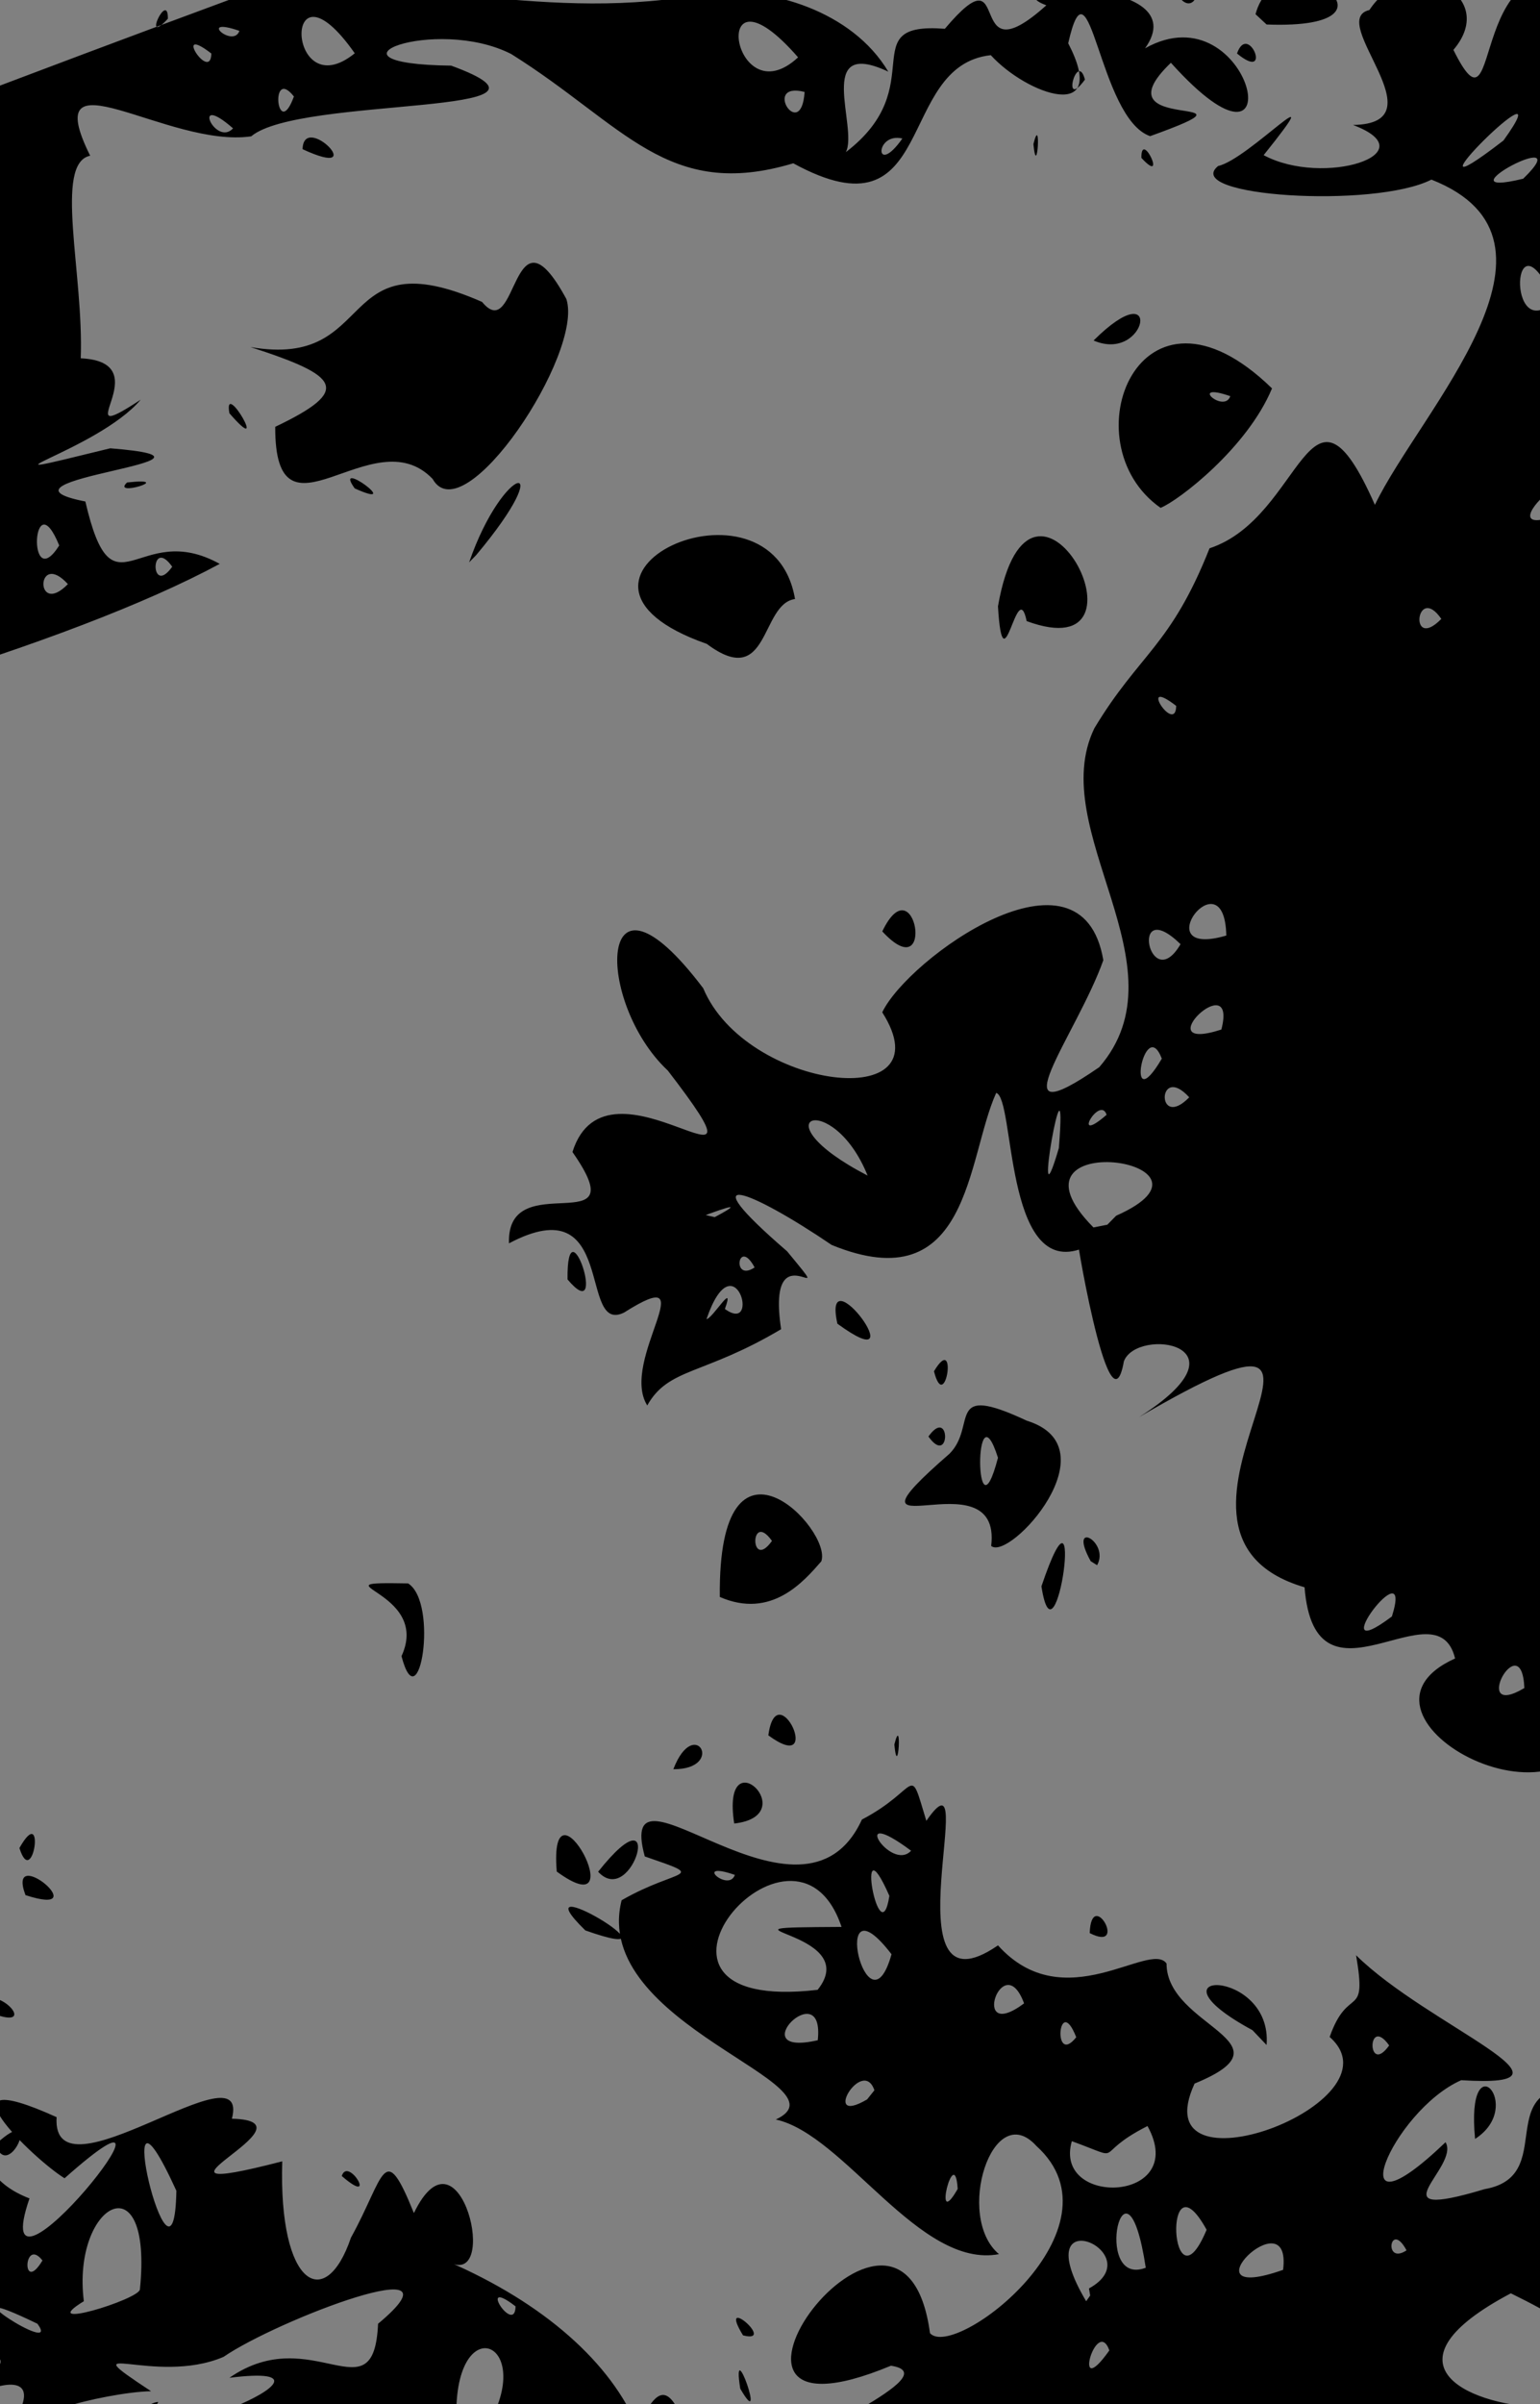 <?xml version="1.0" encoding="UTF-8" standalone="no"?>
<!-- Created with Inkscape (http://www.inkscape.org/) -->

<svg
   xmlns:dc="http://purl.org/dc/elements/1.1/"
   xmlns:cc="http://creativecommons.org/ns#"
   xmlns:rdf="http://www.w3.org/1999/02/22-rdf-syntax-ns#"
   xmlns:svg="http://www.w3.org/2000/svg"
   xmlns="http://www.w3.org/2000/svg"
   xmlns:sodipodi="http://sodipodi.sourceforge.net/DTD/sodipodi-0.dtd"
   xmlns:inkscape="http://www.inkscape.org/namespaces/inkscape"
   width="177.165"
   height="276.378"
   id="svg2976"
   version="1.1"
   inkscape:version="0.47 r22583"
   sodipodi:docname="Idefix.svg"
   inkscape:export-filename="/Users/ol/Desktop/Idefix_v128.png"
   inkscape:export-xdpi="41.682049"
   inkscape:export-ydpi="41.682049">
  <rect width="100%" height="100%" fill="#808080" stroke="none"/>
  <defs
     id="defs2978">
    <inkscape:perspective
       sodipodi:type="inkscape:persp3d"
       inkscape:vp_x="0 : 526.18109 : 1"
       inkscape:vp_y="0 : 1000 : 0"
       inkscape:vp_z="744.09448 : 526.18109 : 1"
       inkscape:persp3d-origin="372.04724 : 350.78739 : 1"
       id="perspective2984" />
    <inkscape:perspective
       id="perspective2971"
       inkscape:persp3d-origin="0.5 : 0.33333333 : 1"
       inkscape:vp_z="1 : 0.5 : 1"
       inkscape:vp_y="0 : 1000 : 0"
       inkscape:vp_x="0 : 0.5 : 1"
       sodipodi:type="inkscape:persp3d" />
  </defs>
  <sodipodi:namedview
     id="base"
     pagecolor="#ffffff"
     bordercolor="#666666"
     borderopacity="1.0"
     inkscape:pageopacity="0.0"
     inkscape:pageshadow="2"
     inkscape:zoom="1.23"
     inkscape:cx="-105.28455"
     inkscape:cy="177.14217"
     inkscape:document-units="px"
     inkscape:current-layer="layer1"
     showgrid="false"
     units="cm"
     inkscape:window-width="1303"
     inkscape:window-height="912"
     inkscape:window-x="635"
     inkscape:window-y="62"
     inkscape:window-maximized="0" />
  <g
     inkscape:label="Ebene 1"
     inkscape:groupmode="layer"
     id="layer1"
     transform="translate(0,-775.983)">
    <g
       id="g3783"
       transform="translate(-212.195,721.951)">
      <path
         sodipodi:nodetypes="cccccccccccccccccccccccccccccccccccccccccccccccccccccccccccccccccccccccccccccccccccccccccccccccccccccccccccccccccccccccccccccccccccccccccccccccccccccccccccccccccccccccccccccccccccccccccccccccccccccccccccccccccccccccccccccccccccccccccccccccccccccccccccccccccccccccccccccccccccccccccccccccccccccccccccccccccccccccccccccccccccccccccccccccccccccccccccccccccccccccccccccccccccccccccccccccccccccccccccccccccccccccccccccccccccccccccccccccccccccccccc"
         id="path2896"
         d="m 192.5,340.631 c -2.373,0.72 15,-3.447 2.958,-3.629 -4.024,-7.645 6.385,1.525 8.231,-8.432 19.049,-2.727 1.185,-8.059 -4.221,-1.05 -10.43,-0.163 7.6,3.92 -8.196,3.265 -1.871,-12.798 12.682,-6.105 10.704,-7.329 -10.74,-10.407 20.536,-3.378 4.028,-9.445 10.688,-6.433 3.458,-9.851 -4.35,-10.356 -6.556,-3.277 4.322,-10.601 4.35,-11.556 5.556,4.643 1.297,11.475 9.584,14.677 -5.478,15.863 21.273,-17.616 4.035,-2.319 -3.626,-2.218 -15.244,-13.507 -0.917,-7.025 -0.635,10.167 22.407,-8.544 20.167,0.18 10.667,0.252 -13.68,9.926 5.792,4.899 -0.441,14.403 4.976,17.404 7.904,8.777 3.906,-7.057 3.756,-11.465 7.242,-2.827 5.332,-11.026 10.051,9.059 3.869,5.547 11.07,4.774 18.839,11.675 21.912,19.175 6.005,-14.135 5.323,16.462 15.412,4.526 2.296,-3.539 20.478,-10.667 13.686,-11.7 -26.83,11.154 1.322,-27.279 4.493,-3.74 2.851,3.171 22.725,-12.063 12.239,-21.527 -5.029,-5.564 -9.413,8.148 -4.303,12.44 -9.152,1.729 -17.752,-13.739 -25.672,-15.479 8.68,-4.037 -21.381,-10.787 -17.74,-25.206 6.566,-3.772 10.104,-2.471 2.665,-5.039 -3.564,-13.021 18.095,10.777 24.978,-4.239 6.736,-3.518 5.327,-6.728 7.413,0.149 6.617,-9.582 -4.808,23.301 8.242,14.315 7.624,8.474 17.475,-0.611 19.393,2.087 -0.011,7.321 14.963,8.988 3.224,13.802 -6.204,13.439 24.153,2.239 15.54,-5.358 2.148,-6.132 4.335,-1.8 3.041,-9.394 8.247,8.147 27.775,15.35 12.092,14.363 -8.006,3.535 -14.528,19.304 -1.801,7.132 1.702,2.857 -8.461,9.28 4.487,5.395 9.325,-1.624 -0.907,-14.021 14.385,-11.456 10.589,-0.992 10.248,12.204 19.383,1.316 -3.667,8.998 -7.743,4.627 4.562,9.983 12.641,8.068 1.657,-8.105 3.652,-5.023 6.374,1.92 7.614,-15.155 12.101,-19.378 -0.395,-4.189 4.517,-13.457 -6.757,-15.355 -8.767,0.301 -7.458,-24.478 -10.982,-4.65 2.731,10.175 -22.039,9.47 -16.333,3.541 9.359,1.414 14.277,0.974 11.565,-8.944 4.409,-7.785 -13.22,-9.38 -12.066,-0.123 -6.872,6.631 -15.596,4.385 -6.09,-5.762 -1.911,17.509 -31.617,1.532 -16.81,-5.162 -2.104,-8.656 -16.105,7.051 -17.317,-8.182 -22.224,-6.501 13.077,-38.291 -19.036,-19.567 13.259,-8.378 -0.253,-10.398 -1.749,-6.412 -1.691,9.572 -6.067,-17.893 -5.126,-12.855 -8.621,2.822 -7.414,-17.408 -9.564,-18.003 -3.417,7.531 -2.965,23.999 -18.925,17.483 -9.377,-6.366 -16.619,-9.176 -5.133,0.723 6.376,7.722 -2.505,-3.112 -0.685,8.96 -8.966,5.326 -12.946,4.397 -15.4,8.767 -3.254,-5.187 6.956,-16.785 -2.665,-10.68 -5.307,2.607 -0.72,-14.585 -13.241,-7.958 -0.319,-9.095 14.831,0.242 7.301,-10.498 3.995,-12.729 24.454,8.137 10.972,-9.363 -8.359,-7.798 -8.32,-25.856 4.073,-9.464 4.895,11.713 28.108,14.58 20.595,2.766 2.906,-6.152 22.968,-20.614 25.432,-5.991 -3.059,8.628 -12.672,20.709 -0.465,12.296 10.072,-11.631 -6.256,-27.176 -0.568,-38.958 5.209,-8.651 8.765,-9.379 13.253,-20.692 10.847,-3.585 11.396,-22.265 19.023,-4.995 5.15,-10.763 24.352,-30.369 6.504,-37.393 -6.583,3.35 -28.844,1.948 -24.539,-1.565 3.533,-0.763 13.409,-11.443 5.237,-1.248 6.864,3.692 18.999,-0.19 10.282,-3.47 10.224,-0.152 -3.127,-12.039 1.884,-13.216 4.636,-7.021 15.12,-1.809 9.664,4.584 6.016,12.132 0.865,-15.025 17.307,-6.994 C 878.819,352.695 162.252,394.938 192.5,340.631 z m 46.962,6.623 c -0.253,-5.341 -3.435,3.202 0,0 z m 31.543,-1.069 c -2.555,-3.587 -2.555,3.587 0,0 z m 16,-1 c -2.905,-4.193 -3.792,3.861 0,0 z m -52.496,-1.007 c -2.573,-7.495 -6.037,4.483 0,0 z m -9.159,-1.535 c -4.543,-4.514 -3.168,5.754 0,0 z m 50.112,-0.389 c -0.253,-5.341 -3.435,3.202 0,0 z m 9.043,-0.069 c 0.044,-3.363 -3.07,3.331 0,0 z m -69,-1 c -7.844,-4.401 -3.742,4.382 0,0 z m 170.5,-23.5 c -30.168,15.926 38.97,19.048 0,0 z m -182,21.382 c -2.511,-2.451 -1.9,5.382 0,0 z m 6.082,0.118 c 1.359,-5.706 -10.561,2.741 0,0 z m 18.445,-0.807 c -4.268,0.72 -1.017,2.695 0,0 z m 9.474,-1.193 c -3.682,-4.024 -3.836,3.912 0,0 z m 46.891,-1.631 c -7.028,-2.757 1.895,5.826 0,0 z m -57.871,0.107 c 3.007,-6.93 -7.547,5.256 0,0 z m 4.48,0.524 c 0.044,-3.363 -3.07,3.331 0,0 z m -1.103,-6 c -4.699,7.443 24.865,-4.881 8.185,-2.788 9.53,-6.603 16.618,4.629 17.101,-6.212 10.734,-8.953 -11.596,-0.444 -17.78,3.808 -7.918,3.388 -18.096,-2.48 -8.335,3.947 -5.276,0.099 -18.818,3.619 -7.537,3.614 -4.058,7.612 6.558,-2.614 8.366,-2.369 z m 23.229,2.467 c -8.615,-6.047 0.553,7.619 0,0 z m -17.099,0.726 c -4.268,0.72 -1.017,2.695 0,0 z m -21.917,-2.513 c 3.306,-8.092 -18.845,5.104 -3.369,1.31 l 1.806,-1.145 1.563,-0.165 0,0 z m 53.831,1.788 c 5.525,-9.86 -4.654,-13.35 -3.692,0.624 0.826,1.736 2.931,-0.054 3.692,-0.624 z m 71.371,-8.406 c -1.469,-4.08 -4.404,6.224 0,0 z m -123.312,-3.062 c -11.859,-5.729 2.96,4.083 0,0 z m 11.783,-3.936 c 1.538,-15.081 -7.859,-9.893 -6.449,1.343 -5.691,3.479 6.272,-0.175 6.449,-1.343 z m 43.217,1.936 c -4.598,-3.556 -0.065,3.416 0,0 z m 65.964,-2.058 c 7.403,-4.084 -7.527,-10.652 -0.32,1.469 l 0.461,-0.658 -0.14,-0.811 0,0 z m 84.313,-0.499 c 4.055,-5.298 -8.366,-3.659 -2.618,-10.318 -7.015,-2.832 -4.133,16.891 2.618,10.318 z m -77.777,-1.884 c -2.31,-15.147 -6.287,2.404 0,0 z m 15.8,0.241 c 1.066,-8.594 -11.895,4.208 0,0 z m -142.725,-1.075 c -2.191,-2.796 -2.418,4.019 0,0 z m 133.925,-3.531 c -5.112,-9.28 -4.194,10.026 0,0 z m 59.495,-0.202 c -5.531,-3.146 0.473,8.391 0,0 z m -36.495,2.567 c -1.911,-3.559 -2.69,1.781 0,0 z m -141.521,-6.849 c -8.158,-17.871 -0.273,15.151 0,0 z m 178.521,0.242 c -3.76,-5.415 -4.286,5.657 0,0 z m -88.638,-0.452 c -0.335,-5.493 -2.963,5.181 0,0 z m 21.838,-7.232 c -6.679,3.384 -2.224,4.111 -8.705,1.741 -2.212,7.632 13.568,7.089 8.705,-1.741 z m 47.405,5.003 c -3.558,-0.897 1.557,5.838 0,0 z m 50.396,-5.771 c 3.768,-4.609 -7.57,-12.816 -6.607,-1.5 2.703,0.456 2.766,6.071 6.607,1.5 z m -129.218,-3.345 c -1.368,-3.969 -6.25,4.238 -0.84,1.052 l 0.84,-1.052 z m 59.218,-5.154 c -2.555,-3.587 -2.555,3.587 0,0 z m -65.736,-0.598 c 0.848,-7.746 -8.934,2.059 0,0 z m 29.736,-0.343 c -2.053,-5.242 -2.767,3.473 0,0 z m -6,-3.892 c -2.429,-6.591 -6.367,4.748 0,0 z m -23.75,-1.559 c 5.595,-6.999 -14.799,-7.134 2.75,-7.232 -5.383,-16.16 -27.855,10.172 -2.75,7.232 z m 8.5,-4.09 c -7.316,-9.52 -2.789,9.99 0,0 z m -0.246,-6.711 c -4.087,-9.293 -1.117,7.184 0,0 z m -17.775,-2.411 c -4.933,-1.708 -0.715,2.058 0,0 z m 20.271,-2.779 c -7.441,-5.548 -2.338,2.529 0,0 z m 121.426,-8.284 c -1.714,-10.803 -5.312,6.451 0,0 z m -5.426,-3.333 c -2.909,-3.817 -3.734,4.01 0,0 z m -47.694,-0.639 c -4.867,-1.984 -1.523,-0.77 0,0 z m 38.694,-3.861 c -2.29,-5.192 -3.126,4.963 0,0 z m -36.446,-2.587 c -0.314,-7.36 -6.411,3.81 0,0 z m 21.864,-1.52 c 7.139,-4.524 11.95,-13.335 -0.633,-5.023 -5.699,2.127 -8.958,-9.69 -5.604,3.122 l 2.927,2.312 3.31,-0.412 0,-4e-5 z m 14.026,-2.303 c 0.805,-11.005 -5.771,4.615 0,0 z m -51.131,-4.406 c 2.638,-8.359 -8.404,6.326 0,-5e-5 l 0,5e-5 z m -76.732,-35.351 c 4.208,3.046 1.094,-8.202 -2.116,1.165 0.699,-0.047 3.312,-4.511 2.116,-1.165 z m 3.419,-4.774 c -1.911,-3.559 -2.69,1.781 0,0 z m -4.593,-5.783 c 8.278,-4.387 -15.005,5.71 -2.471,-0.573 l 2.471,0.573 0,0 z m 46.189,-0.165 c 14.402,-6.387 -14.252,-10.398 -2.616,1.349 l 1.597,-0.314 1.018,-1.035 z m -28.596,-4.611 c -4.062,-10.068 -12.969,-6.726 0,0 z m 22,-3.167 c 1.12,-13.86 -3.302,11.296 0,0 z m 5.493,-3.822 c -0.746,-2.339 -4.232,3.667 0,0 z m 9.507,-2.011 c -3.682,-4.024 -3.836,3.912 0,0 z m -3.155,-4.448 c -1.996,-5.198 -4.3,7.308 0,0 z m 6.852,-3.344 c 1.94,-7.525 -8.865,2.873 0,0 z m -4.697,-9.815 c -5.994,-5.816 -3.567,6.086 0,0 z m 5.264,-0.991 c -0.203,-9.408 -9.486,2.783 0,0 z m -5.764,-26.402 c -4.598,-3.556 -0.065,3.416 0,0 z m 30.5,-10 c -2.905,-4.193 -3.792,3.861 0,0 z m 14.559,-12.433 c 3.709,-9.186 -11.4,4.947 0,0 z m 8.15,-14.837 0.835,-0.109 c 16.027,-6.144 7.114,-44.159 -0.835,0.109 z m -9.709,-9.302 c -4.984,-11.301 -5.534,5.457 0,0 z m -3.582,-14.036 c 6.762,-6.553 -10.288,2.507 0,0 z m -2.268,-4.393 c 7.579,-10.54 -13.618,10.496 0,0 z m 13.85,-8.5 c -5.429,-7.027 -3.892,6.934 0,0 z m -158.446,-8.414 c 20.372,-2.537 33.912,3.679 53.447,-0.086 6.759,-0.614 16.186,2.051 20.378,9.086 -8.566,-4.015 -3.43,6.441 -4.882,9.251 9.967,-7.616 0.755,-15 11.387,-14.18 8.119,-9.606 1.926,6.073 11.677,-2.701 -7.003,-2.564 17.379,-3.475 11.356,4.944 12.378,-6.933 17.637,17.966 2.973,1.665 -8.877,8.486 12.234,3.179 -2.388,8.435 -5.953,-2.039 -6.94,-21.702 -9.426,-10.678 4.801,9.241 -4.716,5.957 -8.905,1.369 -11.037,1.192 -6.079,21.521 -22.723,12.43 -14.496,4.352 -19.45,-4.423 -32.446,-12.561 -8.732,-4.452 -23.239,1.138 -6.912,1.334 16.119,5.891 -17.446,3.432 -23.002,8.128 -9.624,1.397 -24.704,-10.205 -18.527,2.229 -4.204,0.859 -0.723,13.58 -1.085,23.29 9.411,0.428 -2.257,10.773 6.899,4.755 -5.01,5.955 -21.687,10.05 -3.502,5.591 17.083,1.374 -15.756,3.591 -2.865,6.116 3.201,13.821 5.977,1.923 15.457,7.171 -68.479,36.901 -408.827,86.502 3.089,-65.587 z m -20.554,67.914 c -3.682,-4.024 -3.836,3.912 0,0 z m 12,-2 c -2.555,-3.587 -2.555,3.587 0,0 z m -13,-2.441 c -3.109,-7.619 -3.714,5.848 0,0 z m 97,-46.788 c -3.206,-0.754 -3.209,4.555 0,0 z m -77,-1.164 c -4.95,-4.333 -2.046,2.183 0,0 z m 7,-3.666 c -2.819,-3.573 -1.939,5.298 0,0 z m 58.75,-0.524 c -4.984,-1.255 -0.386,5.888 0,0 z m 32.25,-1.417 c -0.907,-3.449 -2.746,3.733 0,0 z m -33,-2.559 c -10.513,-12.077 -7.615,7.069 0,0 l 0,0 z m -51,-0.466 c -8.457,-12.04 -7.873,6.386 0,0 z m -16.5,0.025 c -4.598,-3.556 -0.065,3.416 0,0 z m 3.229,-2.604 c -4.933,-1.708 -0.715,2.058 0,0 z m -8.229,-1.396 c 0.044,-3.363 -3.07,3.331 0,0 z m -41.5,279.378 c 1.754,-3.789 4.449,5.885 0,0 z m 107.345,-6.921 c -1.059,-6.749 3.169,5.467 0,0 z m 0.322,-6.124 c -3.071,-5.001 3.958,1.02 0,0 z M 193.615,312.435 c 3.225,-11.215 3.275,3.77 -0.223,1.942 l 0.223,-1.942 z m 4.39,0.357 c 3.318,-3.515 4.454,1.883 0,0 z m 2.25,-3.327 c -4.666,-5.558 5.105,-0.581 0,0 z m 6.5,0.031 c -5.702,-4.559 6.751,0.614 0,0 z m 44.757,-5.299 c 0.746,-2.339 4.232,3.667 0,0 z m -39.825,-3.625 c 5.605,-5.245 1.522,4.574 0,0 z m 170.204,-0.637 c -1.102,-11.438 5.879,-3.79 0,0 z m 27.864,-6.412 c 6.223,-0.992 0.078,1.73 0,0 z m 7.851,-3.174 c -16.617,4.527 -11.222,-8.587 -2.673,-13.977 3.388,1.136 -0.049,11.426 8.324,-1.048 15.947,-10.088 11.735,19.937 -5.65,15.025 z m -61.321,-2.914 c -13.084,-7.083 2.348,-7.279 1.619,1.702 l -1.619,-1.702 0,0 z m -148.015,-0.065 c 0.863,-9.259 11.358,2.369 1.101,-2.751 -0.519,0.966 2.029,5.364 -1.101,2.751 z m 183.022,-4.02 c 0.772,-9.683 3.755,10.36 0,0 z m -111.758,-7.386 c -8.13,-7.934 12.646,4.47 0,0 z m 58.023,0.306 c 0.191,-5.393 4.511,2.308 0,0 z m -122.431,-4.364 c -2.3,-6.147 8.301,2.709 0,0 z m 61.119,-2.708 c -0.989,-12.152 9.204,6.726 0,0 z m 4.759,0.022 c 7.901,-9.939 4.04,4.363 0,0 z m -66.575,-2.729 c 3.069,-5.42 1.557,4.972 0,0 z m 181.575,-1.307 c 7.909,-3.115 -12.57,-2.461 4.444,-4.799 7.984,-2.204 -4.672,8.396 -4.444,4.799 z m -99.344,-1.509 c -1.554,-10.107 8.048,-0.905 0,0 z m -7.003,-6.242 c 2.44,-6.325 6.065,0.019 0,0 z m 114.953,-0.831 c -1.737,-7.883 7.871,4.697 0,0 l 0,0 z m -89.528,-2.002 c 0.924,-3.743 0.427,4.345 0,0 z m -14.495,-1.06 c 0.967,-7.22 6.547,4.797 0,0 z m -42.202,-9.107 c 3.543,-7.67 -10.658,-8.567 0.76,-8.364 3.538,2.242 1.256,16.094 -0.76,8.364 z m 73.619,-8.028 c 5.177,-15.285 1.643,10.636 0,0 z m -37,1.223 c -0.231,-21.499 12.997,-7.725 11.675,-4.093 -2.025,2.319 -5.742,6.677 -11.675,4.093 z m 6,-6.445 c -2.555,-3.587 -2.555,3.587 0,0 z m 25.218,0.58 c 1.298,-10.809 -19.118,1.845 -4.783,-10.611 3.227,-3.276 -0.611,-8.225 8.887,-3.785 9.936,3.066 -1.99,16.191 -4.104,14.396 l 0,-1e-5 z m 0.782,-10.139 c -2.785,-8.749 -2.686,10.284 0,0 z m 10.667,11.892 c -2.712,-4.923 2.236,-2.221 0.737,0.461 l -0.737,-0.461 z m -18.667,-14.333 c 2.555,-3.587 2.555,3.587 0,0 z m 0.638,-7.5 c 2.785,-4.654 1.314,5.145 0,0 z m -11.111,-5.47 c -1.865,-8.425 9.382,6.844 0,0 z m -31.047,-5.091 c -0.104,-9.383 4.839,5.74 0,0 z m 36.211,-40.01 c 3.81,-7.934 6.226,6.719 0,0 z m -20.192,-33.055 c -21.49,-7.528 7.46,-20.949 10.153,-5.158 -4.02,0.555 -2.916,10.567 -10.153,5.158 z m 33.5,-4.315 c 3.76,-21.512 19.056,7.51 3.301,1.696 -1.107,-5.385 -2.707,8.172 -3.301,-1.696 z m -60.839,-5.059 c 3.999,-11.547 10.568,-12.467 0.804,-0.824 l -0.804,0.824 z m 79.547,-6.265 c -10.644,-7.447 -2.453,-28.599 12.819,-13.735 -2.833,6.827 -10.736,12.904 -12.819,13.735 z m 8.021,-12.839 c -4.933,-1.708 -0.715,2.058 0,0 z m -91.766,9.515 c -6.887,-7.19 -18.162,8.631 -18.108,-5.991 8.861,-4.23 7.448,-5.842 -2.848,-9.17 14.876,2.576 9.508,-12.712 26.644,-5.189 4.137,5.046 3.369,-11.987 9.694,-0.341 2.057,6.212 -11.807,27.062 -15.383,20.692 z m -8.963,1.089 c -2.635,-3.658 5.894,2.645 0,0 z m -26.188,-0.683 c 5.77,-0.631 -1.897,1.762 0,0 z m 11.772,-7.958 c -0.754,-4.145 4.821,5.548 0,0 z m 99.416,-8.363 c 8.106,-8.048 6.163,2.666 0,0 z m 5.5,-20.996 c -0.044,-3.363 3.07,3.331 0,0 z m -96.5,-1 c 0.127,-4.386 7.97,3.695 0,0 z m 84.079,-0.583 c 0.924,-3.743 0.427,4.345 0,0 z m 23.421,-10.417 c 1.305,-3.73 4.163,3.415 0,0 z m 2.131,-4.518 c 2.546,-9.485 19.13,1.858 1.273,1.184 l -1.273,-1.184 0,-2e-5 z m -9.121,-2.498 c 3.945,-2.241 2.049,3.718 0,0 z"
         style="fill:#000000" />
      <g
         style="fill:#ffffff;fill-opacity:1"
         id="g3001">
        <g
           id="g3778">
          <rect
             y="49.11"
             x="30.894"
             height="312.195"
             width="181.301"
             id="rect2995"
             style="fill:#ffffff;fill-opacity:1" />
          <rect
             style="fill:#ffffff;fill-opacity:1"
             id="rect2997"
             width="174.797"
             height="312.195"
             x="394.309"
             y="49.923" />
          <rect
             style="fill:#ffffff;fill-opacity:1"
             id="rect2999"
             width="274.797"
             height="30.081"
             x="188.618"
             y="331.224" />
        </g>
      </g>
    </g>
  </g>
</svg>
